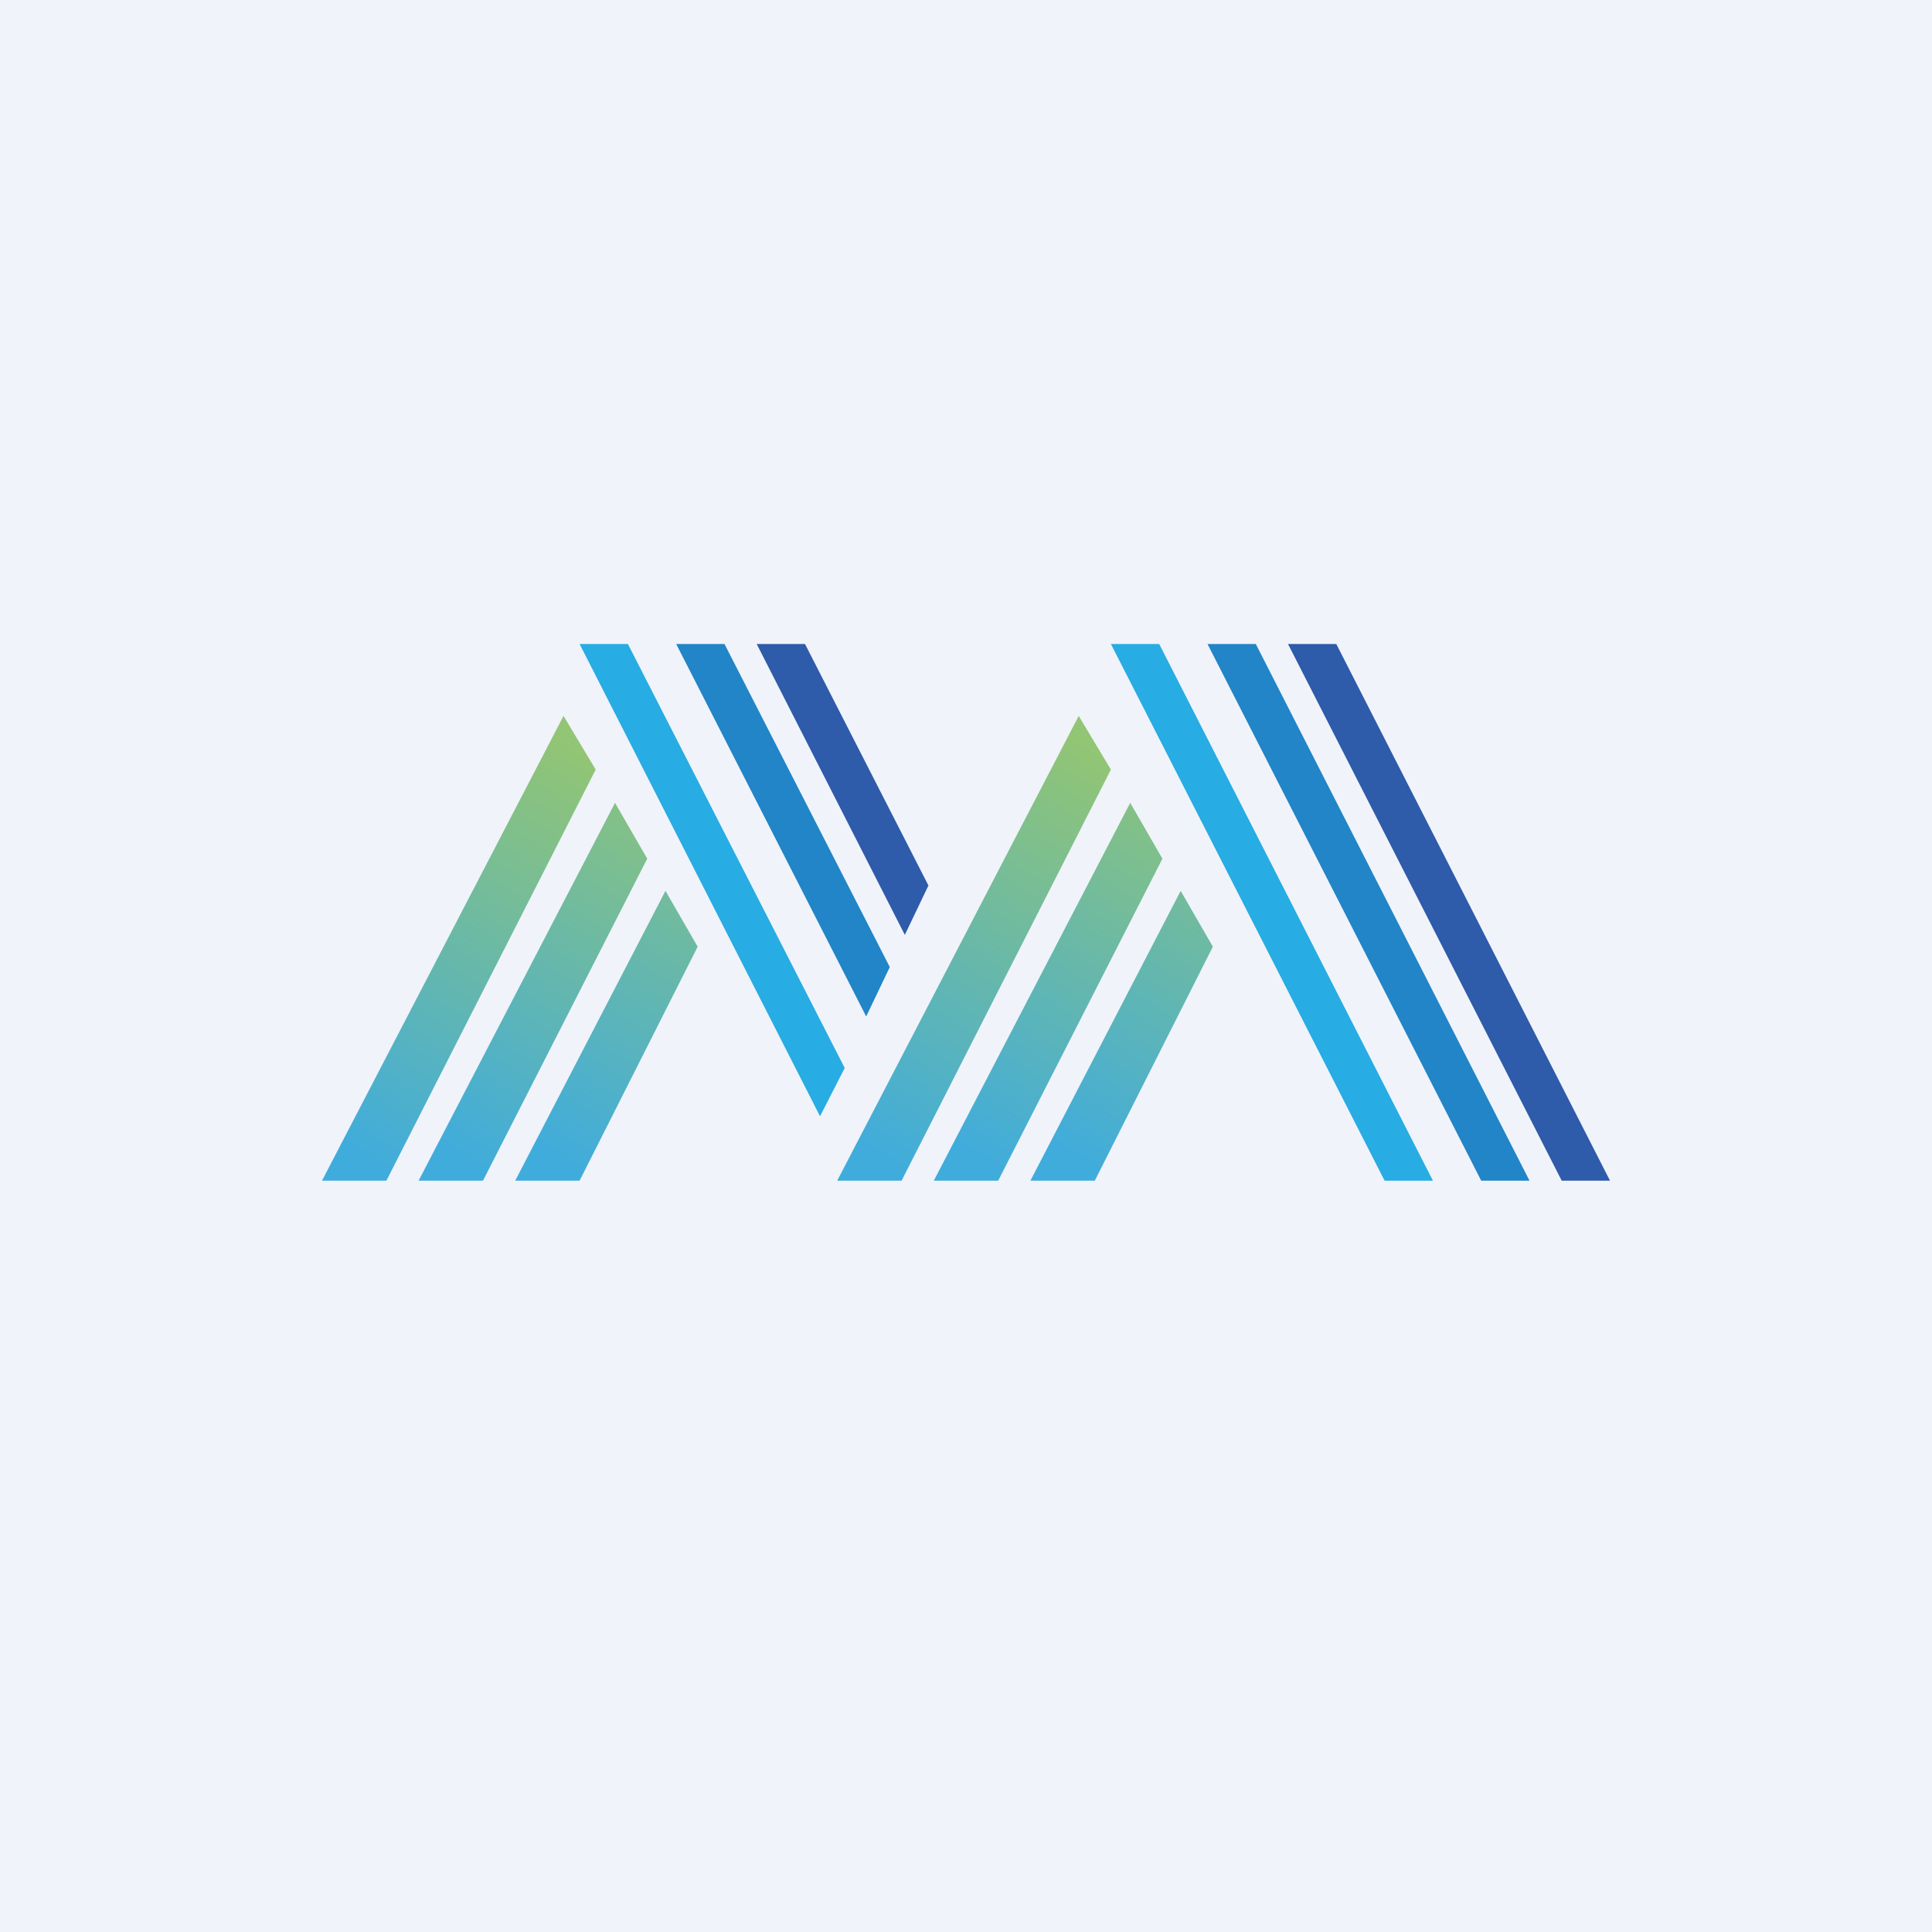 <!-- by TradingView --><svg width="18" height="18" viewBox="0 0 18 18" xmlns="http://www.w3.org/2000/svg"><path fill="#F0F3FA" d="M0 0h18v18H0z"/><path d="M10.8 6h-.45l2.55 5h.45L10.8 6Z" fill="#27ACE3"/><path d="M11.7 6h-.45l2.55 5h.45L11.7 6Z" fill="#2185C7"/><path d="M12.45 6H12l2.55 5H15l-2.55-5Z" fill="#2E5BAA"/><path d="M5.4 6h.45l2.02 3.95-.23.45L5.4 6Z" fill="#27ACE3"/><path d="M6.3 6h.45l1.54 3.01-.22.46L6.3 6Z" fill="#2185C7"/><path d="M7.05 6h.45l1.15 2.25-.22.46L7.05 6Z" fill="#2E5BAA"/><path d="M10.05 6.67 7.8 11h.6l1.95-3.83-.3-.5Z" fill="url(#a)"/><path d="M10.53 7.48 8.7 11h.6l1.53-3-.3-.52Z" fill="url(#b)"/><path d="M11 8.3 9.6 11h.6l1.1-2.18-.3-.52Z" fill="url(#c)"/><path d="M5.25 6.67 3 11h.6l1.95-3.83-.3-.5Z" fill="url(#d)"/><path d="M5.73 7.48 3.9 11h.6l1.53-3-.3-.52Z" fill="url(#e)"/><path d="M6.2 8.3 4.8 11h.6l1.1-2.18-.3-.52Z" fill="url(#f)"/><defs><linearGradient id="a" x1="10.2" y1="7" x2="7.92" y2="10.63" gradientUnits="userSpaceOnUse"><stop stop-color="#92C574"/><stop offset="1" stop-color="#40ACDC"/></linearGradient><linearGradient id="b" x1="11.1" y1="7" x2="8.82" y2="10.63" gradientUnits="userSpaceOnUse"><stop stop-color="#92C574"/><stop offset="1" stop-color="#40ACDC"/></linearGradient><linearGradient id="c" x1="12" y1="7" x2="9.72" y2="10.63" gradientUnits="userSpaceOnUse"><stop stop-color="#92C574"/><stop offset="1" stop-color="#40ACDC"/></linearGradient><linearGradient id="d" x1="5.4" y1="7" x2="3.12" y2="10.63" gradientUnits="userSpaceOnUse"><stop stop-color="#92C574"/><stop offset="1" stop-color="#40ACDC"/></linearGradient><linearGradient id="e" x1="6.3" y1="7" x2="4.02" y2="10.63" gradientUnits="userSpaceOnUse"><stop stop-color="#92C574"/><stop offset="1" stop-color="#40ACDC"/></linearGradient><linearGradient id="f" x1="7.2" y1="7" x2="4.92" y2="10.63" gradientUnits="userSpaceOnUse"><stop stop-color="#92C574"/><stop offset="1" stop-color="#40ACDC"/></linearGradient></defs></svg>